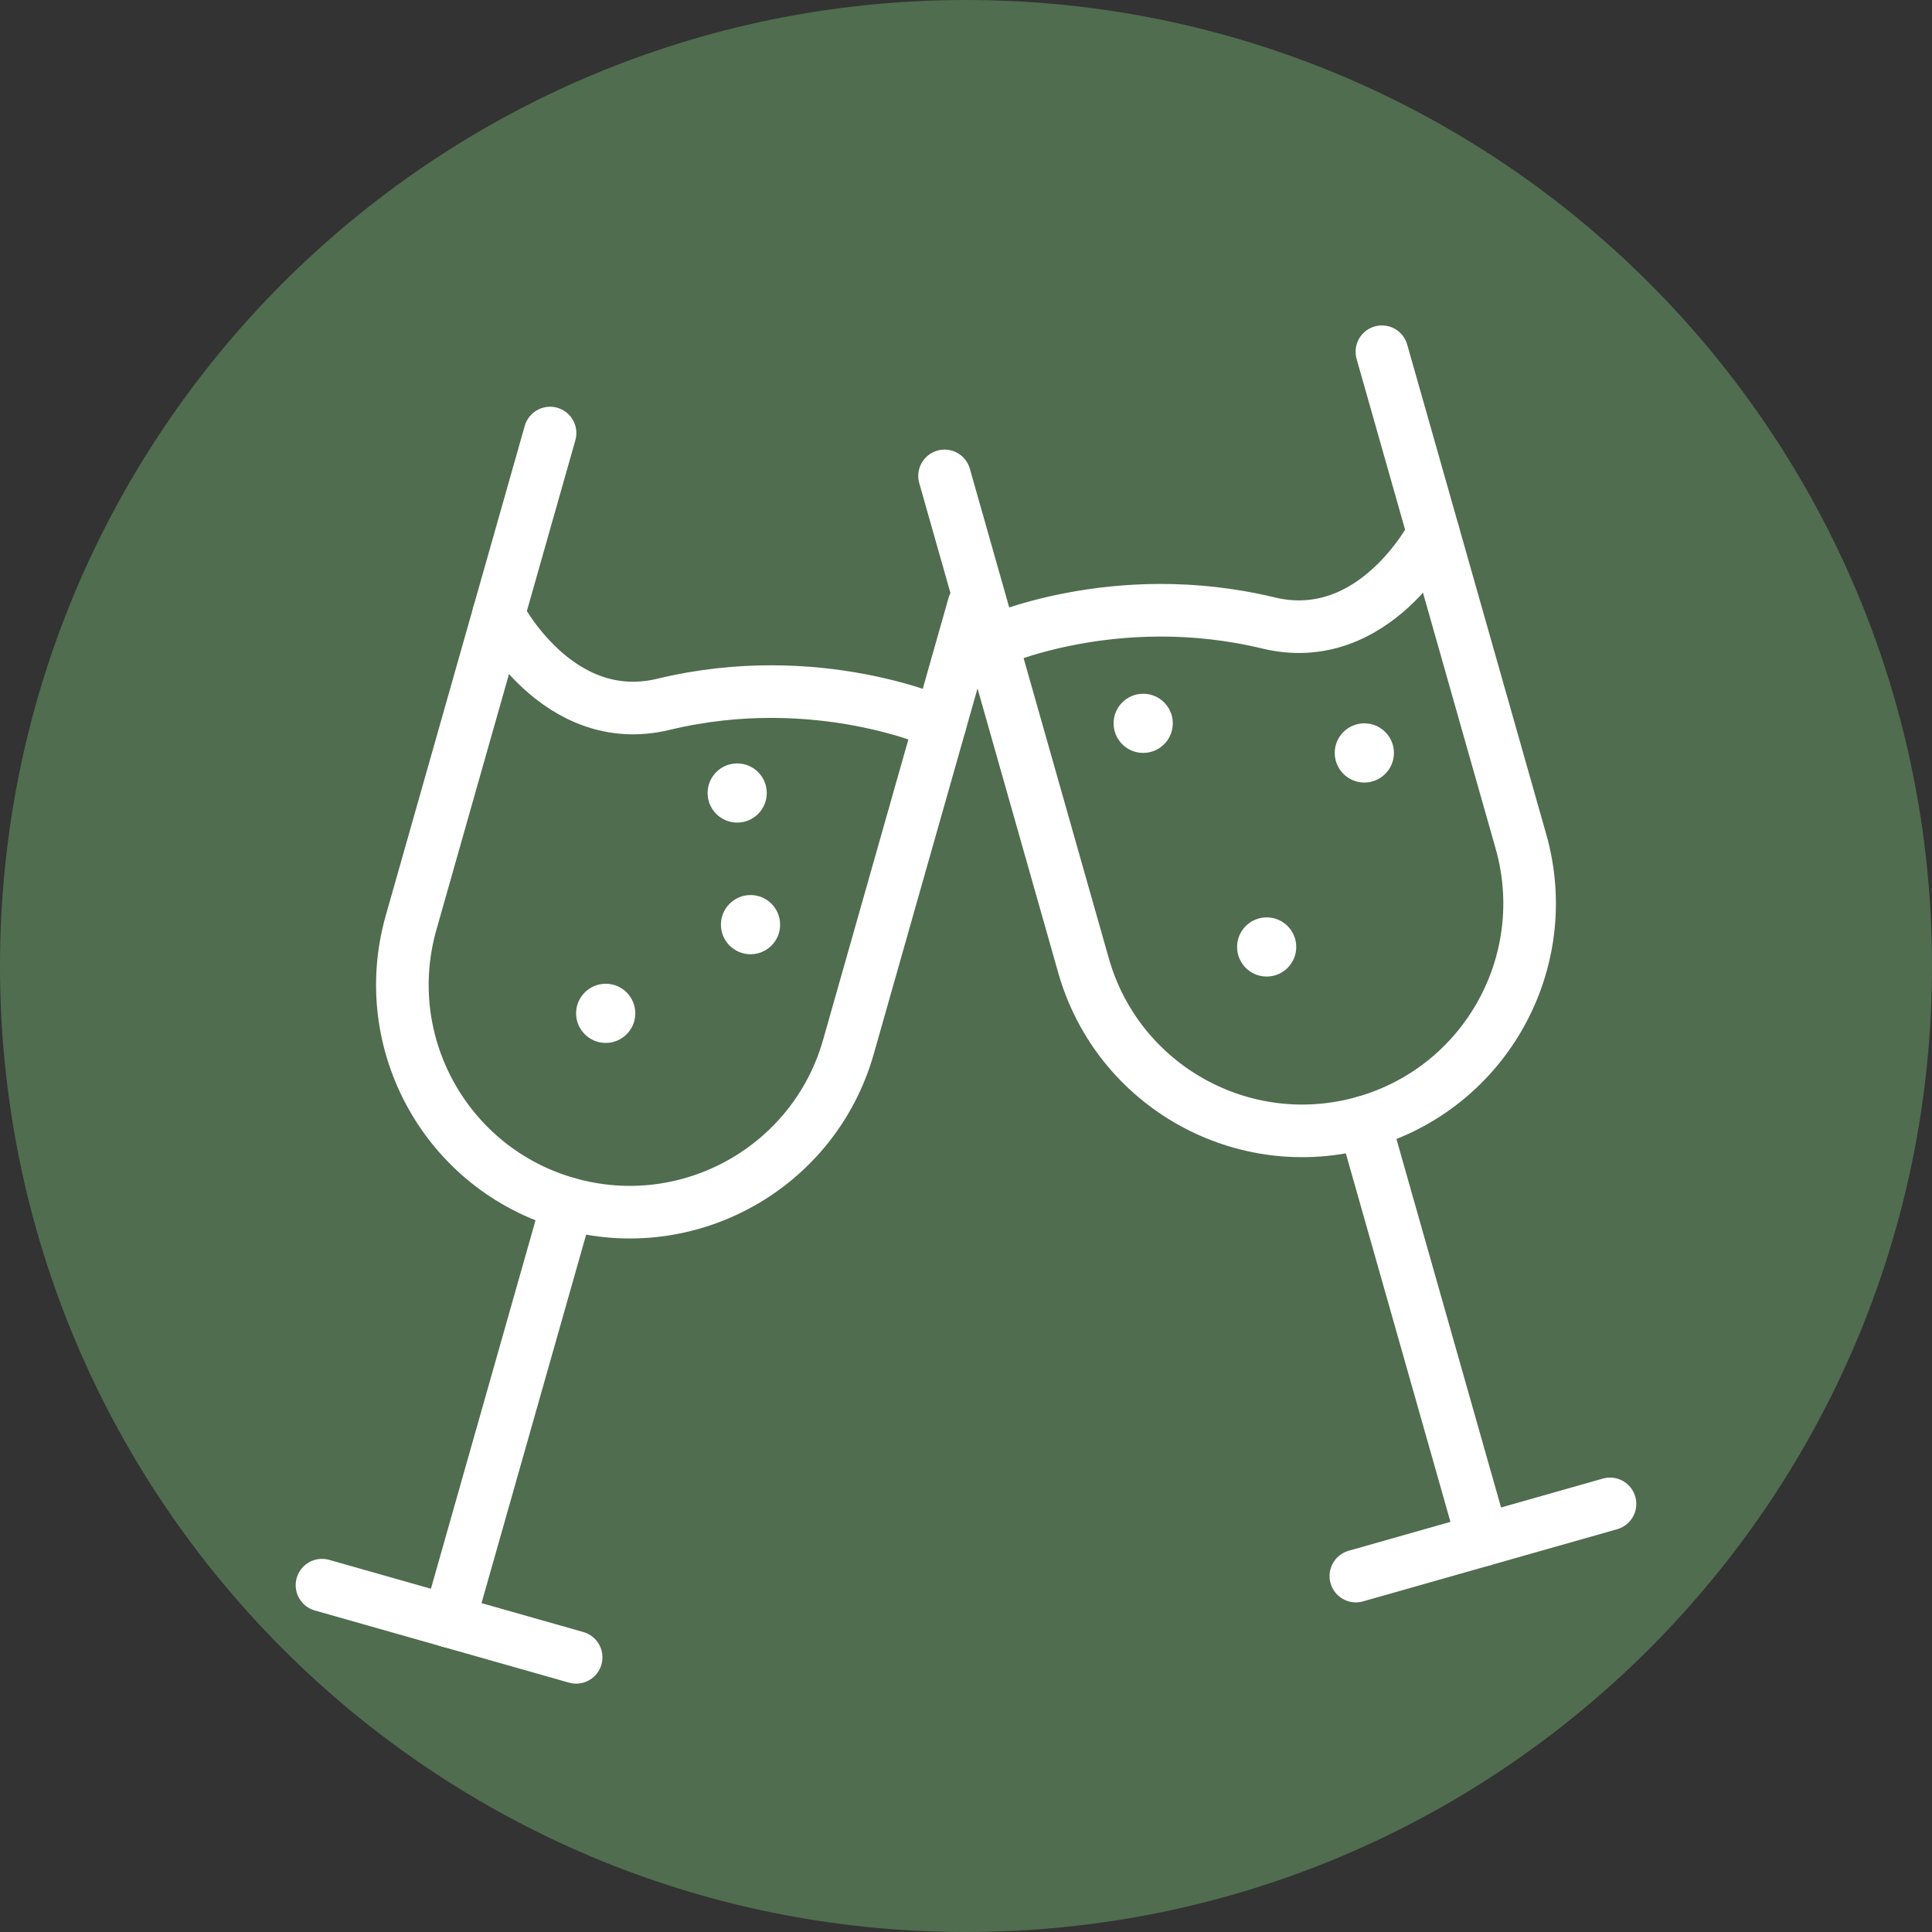 <svg width="48" height="48" viewBox="0 0 48 48" fill="none" xmlns="http://www.w3.org/2000/svg">
<rect x="0" y="0" width="48" height="48" fill="#333333" stroke="none"/>
<path d="M0 24C0 10.745 10.745 0 24 0C37.255 0 48 10.745 48 24C48 37.255 37.255 48 24 48C10.745 48 0 37.255 0 24Z" fill="#506D4F"/>
<path d="M23.467 11.824L26.92 23.989C27.772 26.989 30.895 28.732 33.896 27.88C36.897 27.027 38.638 23.904 37.787 20.904L34.333 8.739" stroke="white" stroke-width="1.307" stroke-miterlimit="10" stroke-linecap="round" stroke-linejoin="round"/>
<path d="M33.896 27.88L36.843 38.26" stroke="white" stroke-width="1.307" stroke-miterlimit="10" stroke-linecap="round" stroke-linejoin="round"/>
<path d="M33.686 39.157L40 37.364" stroke="white" stroke-width="1.307" stroke-miterlimit="10" stroke-linecap="round" stroke-linejoin="round"/>
<path d="M24.638 15.95C24.638 15.95 27.688 14.554 31.513 15.477C34.157 16.115 35.614 13.251 35.614 13.251" stroke="white" stroke-width="1.307" stroke-miterlimit="10" stroke-linecap="round" stroke-linejoin="round"/>
<path d="M24.196 15.03L21.079 26.01C20.227 29.01 17.104 30.752 14.103 29.9C11.102 29.048 9.361 25.925 10.213 22.924L13.666 10.759" stroke="white" stroke-width="1.307" stroke-miterlimit="10" stroke-linecap="round" stroke-linejoin="round"/>
<path d="M14.103 29.9L11.156 40.28" stroke="white" stroke-width="1.307" stroke-miterlimit="10" stroke-linecap="round" stroke-linejoin="round"/>
<path d="M14.314 41.176L8 39.383" stroke="white" stroke-width="1.307" stroke-miterlimit="10" stroke-linecap="round" stroke-linejoin="round"/>
<path d="M23.361 17.971C23.361 17.971 20.311 16.575 16.486 17.498C13.842 18.136 12.385 15.271 12.385 15.271" stroke="white" stroke-width="1.307" stroke-miterlimit="10" stroke-linecap="round" stroke-linejoin="round"/>
<path d="M28.402 18.706C28.808 18.706 29.138 18.377 29.138 17.971C29.138 17.565 28.808 17.236 28.402 17.236C27.996 17.236 27.667 17.565 27.667 17.971C27.667 18.377 27.996 18.706 28.402 18.706Z" fill="white"/>
<path d="M33.896 19.442C34.302 19.442 34.632 19.112 34.632 18.706C34.632 18.3 34.302 17.971 33.896 17.971C33.49 17.971 33.161 18.3 33.161 18.706C33.161 19.112 33.49 19.442 33.896 19.442Z" fill="white"/>
<path d="M31.47 24.262C31.876 24.262 32.205 23.933 32.205 23.527C32.205 23.121 31.876 22.792 31.47 22.792C31.064 22.792 30.735 23.121 30.735 23.527C30.735 23.933 31.064 24.262 31.47 24.262Z" fill="white"/>
<path d="M18.315 20.437C18.721 20.437 19.05 20.108 19.05 19.702C19.05 19.296 18.721 18.967 18.315 18.967C17.909 18.967 17.58 19.296 17.58 19.702C17.58 20.108 17.909 20.437 18.315 20.437Z" fill="white"/>
<path d="M18.647 23.708C19.053 23.708 19.382 23.379 19.382 22.973C19.382 22.567 19.053 22.237 18.647 22.237C18.241 22.237 17.911 22.567 17.911 22.973C17.911 23.379 18.241 23.708 18.647 23.708Z" fill="white"/>
<path d="M15.049 25.911C15.455 25.911 15.784 25.582 15.784 25.176C15.784 24.77 15.455 24.441 15.049 24.441C14.643 24.441 14.313 24.77 14.313 25.176C14.313 25.582 14.643 25.911 15.049 25.911Z" fill="white"/>
</svg>

